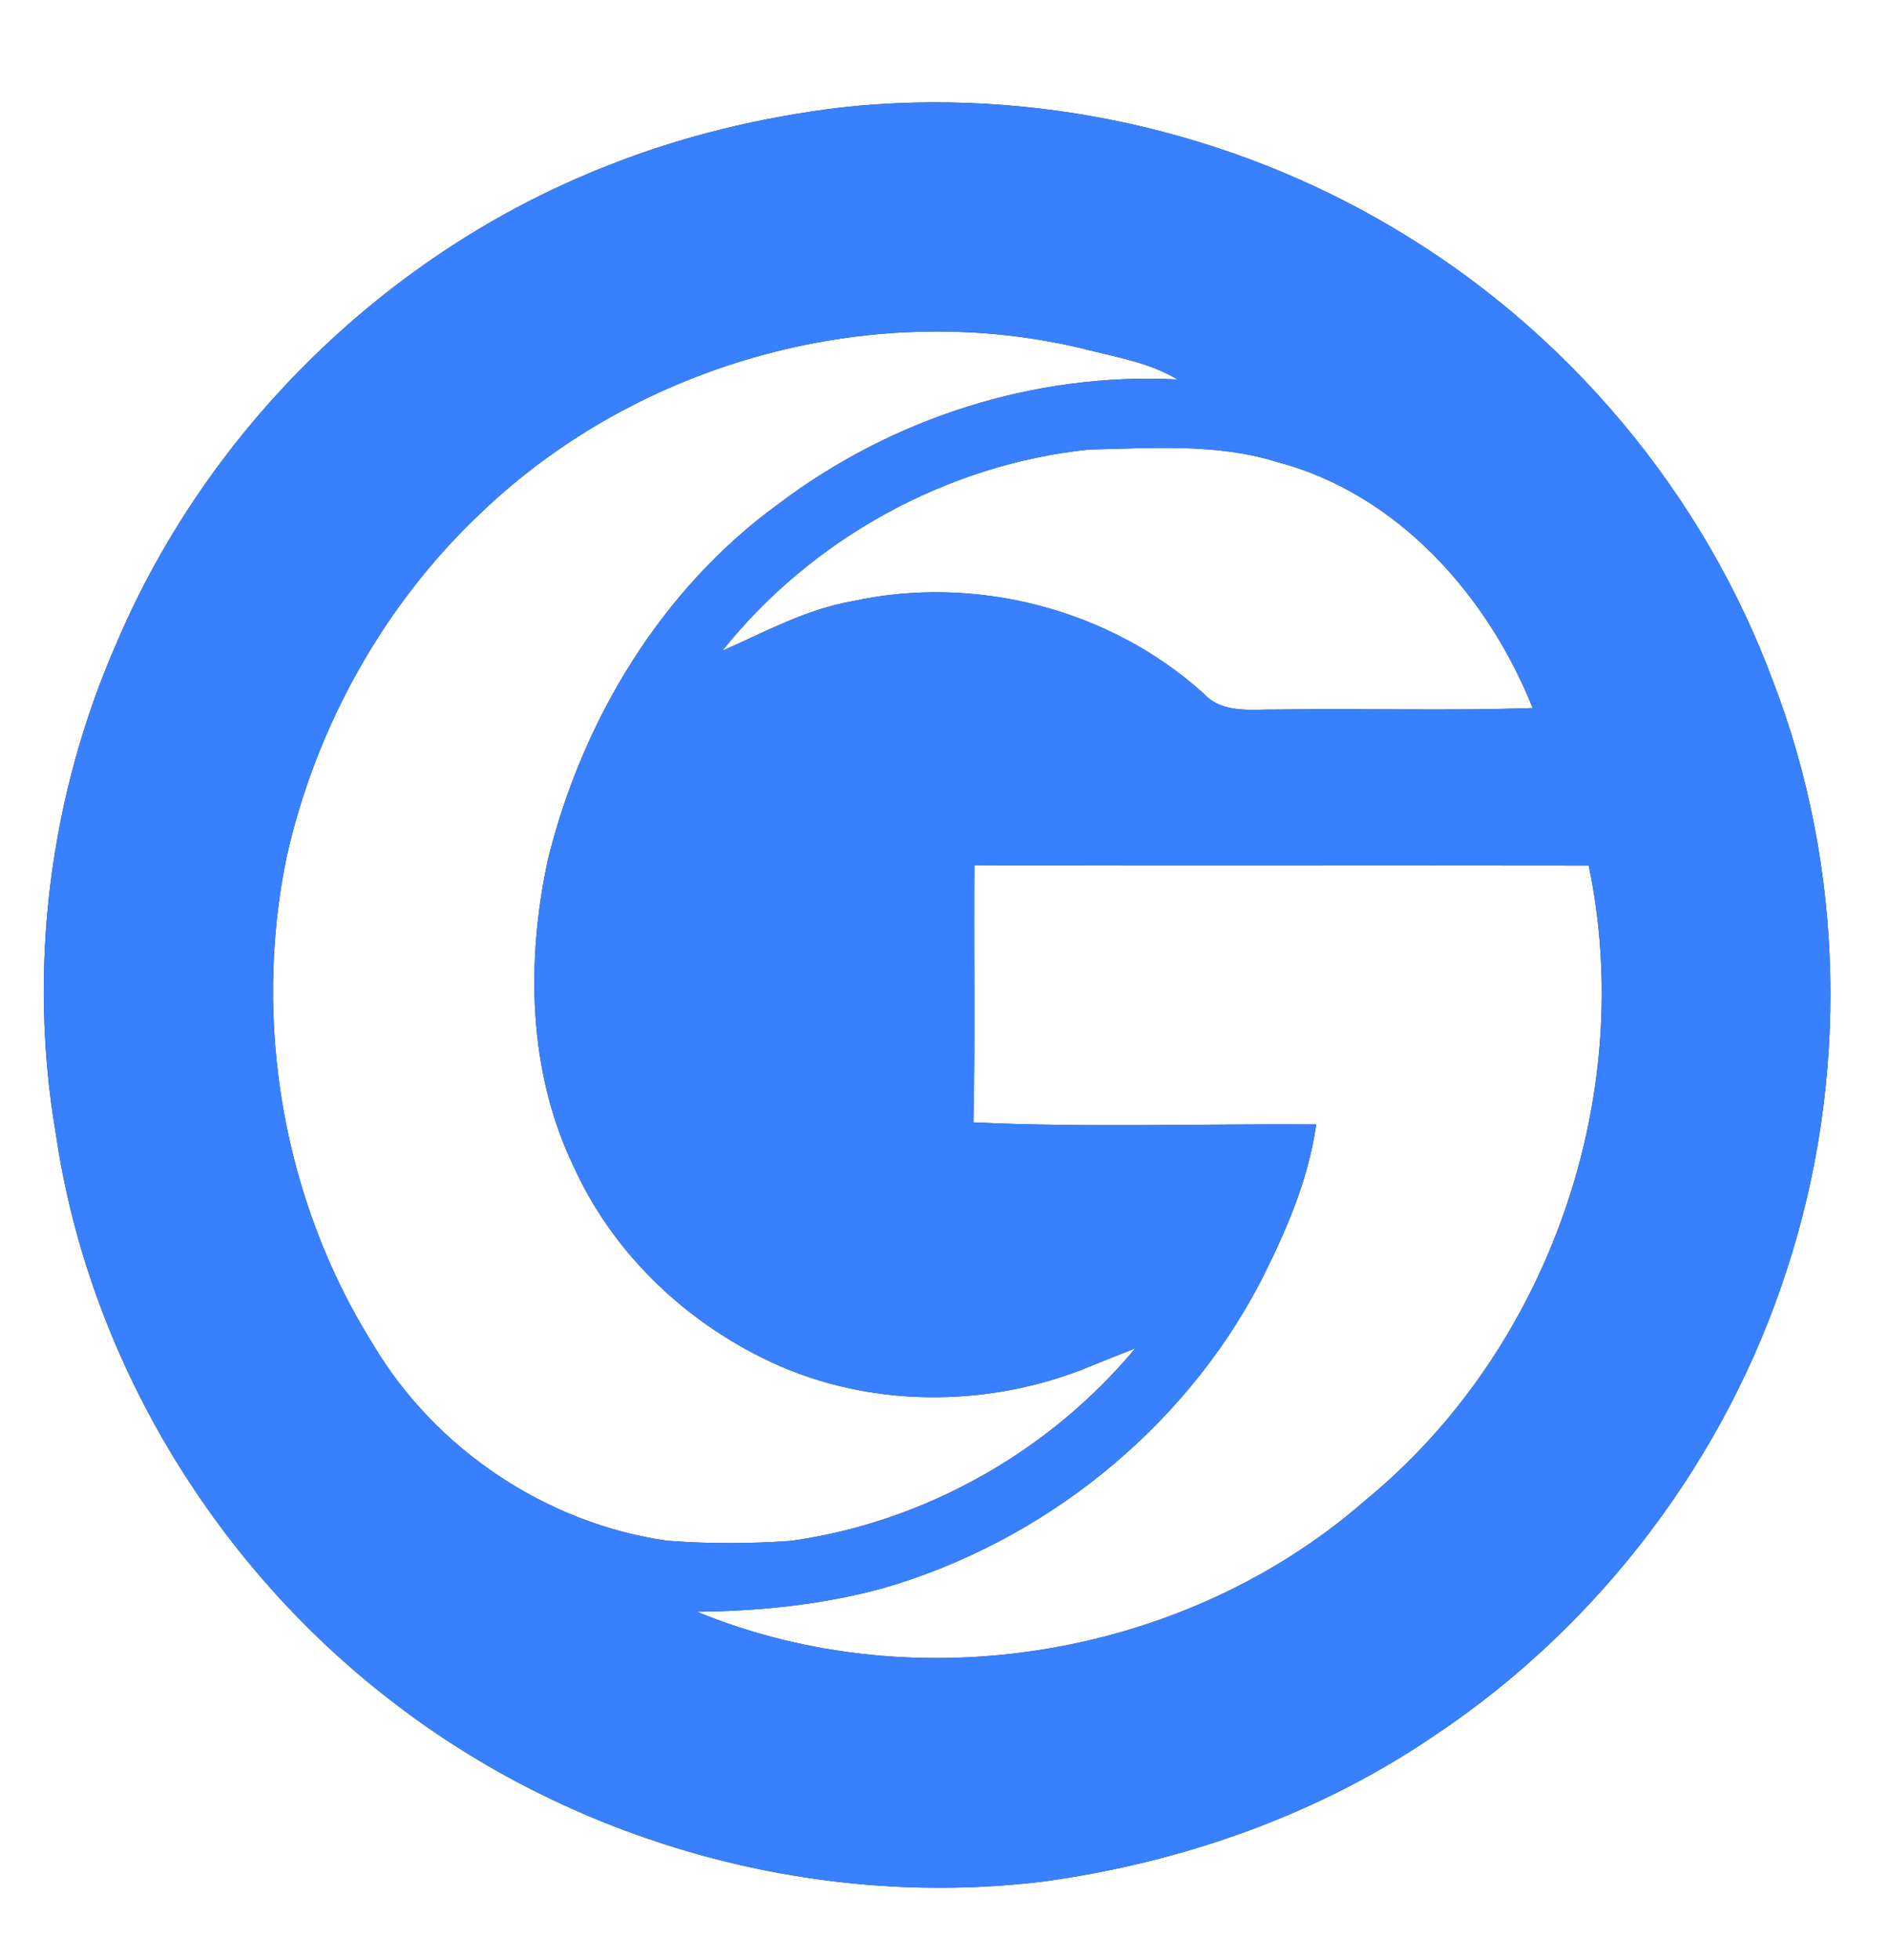 <?xml version="1.0" encoding="UTF-8" ?>
<!DOCTYPE svg PUBLIC "-//W3C//DTD SVG 1.1//EN" "http://www.w3.org/Graphics/SVG/1.1/DTD/svg11.dtd">
<svg width="241pt" height="250pt" viewBox="0 0 241 250" version="1.1" xmlns="http://www.w3.org/2000/svg">
<rect x="0" y="0" width="241" height="250" fill="#333333" stroke="none"/>
<g id="#ffffffff">
<path fill="#ffffff" opacity="1.00" d=" M 0.00 0.00 L 241.00 0.00 L 241.00 250.00 L 0.00 250.00 L 0.00 0.00 M 107.44 13.69 C 97.12 14.93 86.93 17.36 77.27 21.23 C 49.54 32.15 26.58 54.53 14.90 81.95 C 6.29 101.50 3.52 123.58 7.13 144.64 C 11.26 172.85 26.97 199.06 49.44 216.54 C 72.83 234.87 103.58 243.54 133.09 239.96 C 150.89 237.53 168.33 231.39 183.20 221.21 C 204.19 207.18 220.23 185.94 227.97 161.91 C 235.90 137.67 235.37 110.66 226.19 86.85 C 217.29 62.84 199.88 42.14 177.85 29.12 C 156.85 16.60 131.75 11.07 107.44 13.69 Z" />
<path fill="#ffffff" opacity="1.00" d=" M 61.38 65.39 C 81.58 46.04 111.90 37.78 139.06 44.69 C 142.86 45.64 146.83 46.33 150.22 48.40 C 132.04 47.45 113.77 53.33 99.29 64.29 C 84.37 75.13 74.29 91.84 69.91 109.60 C 67.11 122.53 67.35 136.64 73.17 148.74 C 77.95 159.31 86.66 167.87 96.99 173.04 C 109.98 179.64 125.84 179.77 139.22 174.20 C 141.09 173.44 142.96 172.69 144.84 171.96 C 133.86 185.15 117.94 194.13 100.93 196.51 C 95.66 196.89 90.34 196.90 85.07 196.49 C 69.67 194.28 55.51 184.80 47.57 171.42 C 36.12 153.12 32.21 130.39 36.57 109.28 C 40.31 92.65 48.96 77.09 61.38 65.39 Z" />
<path fill="#ffffff" opacity="1.00" d=" M 92.15 83.00 C 103.54 68.72 120.76 59.22 138.93 57.33 C 146.96 57.17 155.23 56.49 163.01 58.94 C 178.32 62.98 189.82 75.98 195.54 90.30 C 184.70 90.68 173.85 90.32 163.00 90.49 C 159.75 90.43 155.98 91.11 153.53 88.42 C 141.58 77.65 124.41 73.23 108.73 76.68 C 102.84 77.71 97.55 80.61 92.15 83.00 Z" />
<path fill="#ffffff" opacity="1.00" d=" M 124.31 110.34 C 150.44 110.44 176.57 110.34 202.69 110.39 C 208.87 139.87 197.51 172.22 174.23 191.31 C 151.34 211.35 117.05 217.11 88.91 205.55 C 96.94 205.47 105.00 204.65 112.76 202.52 C 133.04 196.62 150.85 182.43 160.70 163.69 C 163.96 157.28 166.92 150.58 167.92 143.40 C 153.35 143.31 138.74 143.82 124.19 143.14 C 124.43 132.21 124.22 121.27 124.31 110.34 Z" />
</g>
<g id="#3880feff">
<path fill="#3880fe" opacity="1.00" d=" M 107.44 13.69 C 131.75 11.07 156.85 16.60 177.85 29.12 C 199.88 42.14 217.29 62.84 226.19 86.85 C 235.37 110.66 235.90 137.67 227.97 161.91 C 220.23 185.94 204.19 207.18 183.20 221.21 C 168.33 231.39 150.89 237.53 133.09 239.96 C 103.58 243.54 72.83 234.87 49.44 216.54 C 26.97 199.06 11.26 172.85 7.13 144.64 C 3.52 123.58 6.29 101.50 14.90 81.95 C 26.58 54.53 49.54 32.15 77.27 21.23 C 86.93 17.36 97.12 14.93 107.44 13.69 M 61.38 65.39 C 48.96 77.09 40.31 92.65 36.57 109.28 C 32.21 130.39 36.12 153.12 47.57 171.42 C 55.51 184.80 69.67 194.28 85.07 196.49 C 90.34 196.90 95.66 196.89 100.93 196.51 C 117.94 194.13 133.86 185.15 144.84 171.96 C 142.96 172.69 141.09 173.44 139.22 174.20 C 125.84 179.77 109.98 179.64 96.99 173.04 C 86.66 167.87 77.95 159.31 73.17 148.74 C 67.35 136.64 67.11 122.53 69.91 109.60 C 74.29 91.84 84.37 75.13 99.29 64.29 C 113.77 53.33 132.04 47.45 150.22 48.40 C 146.83 46.33 142.86 45.64 139.06 44.69 C 111.90 37.78 81.58 46.04 61.38 65.39 M 92.15 83.00 C 97.55 80.61 102.84 77.71 108.73 76.68 C 124.41 73.23 141.58 77.65 153.53 88.42 C 155.98 91.11 159.75 90.43 163.00 90.49 C 173.85 90.32 184.70 90.68 195.54 90.30 C 189.82 75.98 178.32 62.98 163.01 58.94 C 155.23 56.49 146.96 57.17 138.93 57.33 C 120.76 59.22 103.54 68.72 92.15 83.00 M 124.31 110.34 C 124.22 121.27 124.43 132.21 124.19 143.14 C 138.74 143.82 153.35 143.31 167.92 143.40 C 166.92 150.58 163.96 157.28 160.70 163.69 C 150.85 182.43 133.04 196.62 112.76 202.52 C 105.00 204.65 96.94 205.47 88.91 205.55 C 117.05 217.11 151.34 211.35 174.23 191.31 C 197.51 172.22 208.87 139.87 202.69 110.39 C 176.57 110.34 150.44 110.44 124.31 110.34 Z" />
</g>
</svg>
